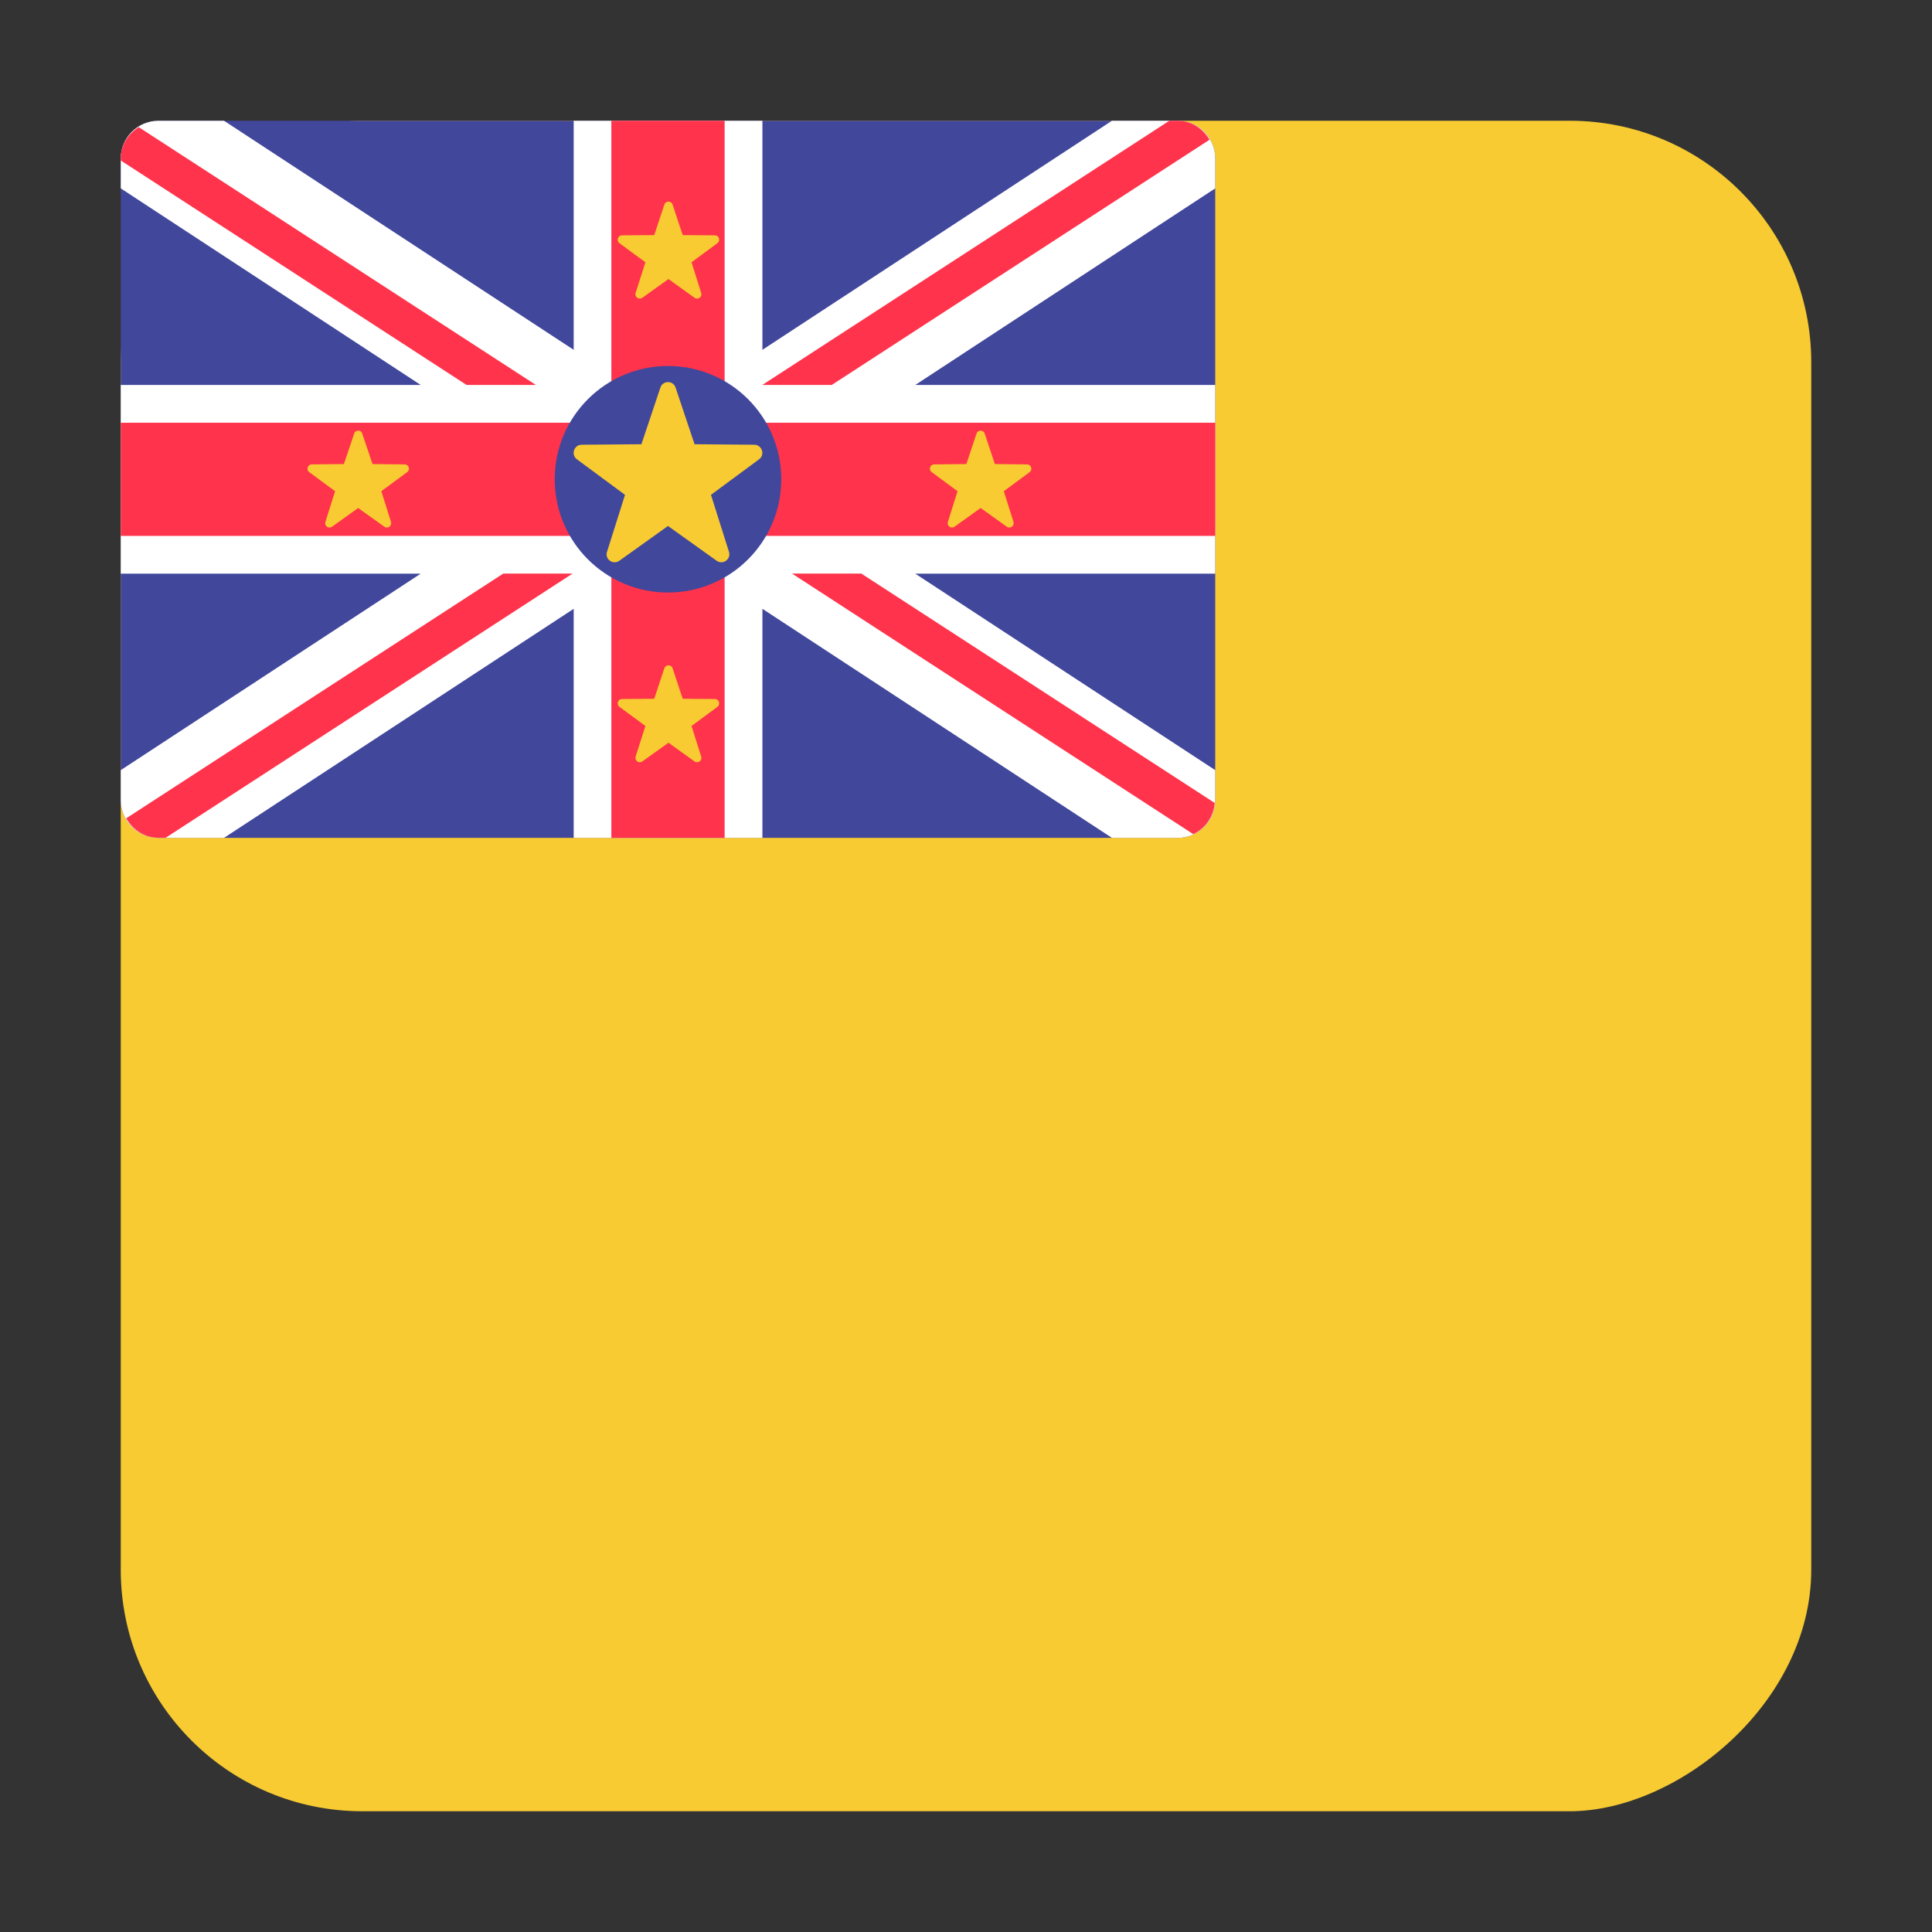 <svg width="16" height="16" viewBox="0 0 16 16" fill="none" xmlns="http://www.w3.org/2000/svg">
<rect x="0" y="0" width="16" height="16" fill="#333333" stroke="none"/>
<rect x="15" y="1" width="14" height="14" rx="2" transform="rotate(90 15 1)" fill="#F8CB32"/>
<path d="M9.752 6.939H1.313C1.14 6.939 1 6.799 1 6.626V1.313C1 1.14 1.14 1 1.313 1H9.752C9.924 1 10.064 1.14 10.064 1.313V6.626C10.064 6.799 9.924 6.939 9.752 6.939Z" fill="#41479B"/>
<path d="M9.752 1H9.209L6.314 2.897V1H4.751V2.897L1.855 1H1.313C1.14 1 1 1.14 1 1.313V1.56L3.484 3.188H1V4.751H3.484L1 6.378V6.626C1 6.799 1.14 6.939 1.313 6.939H1.855L4.751 5.042V6.939H6.314V5.042L9.209 6.939H9.752C9.924 6.939 10.064 6.799 10.064 6.626V6.378L7.58 4.751H10.064V3.188H7.58L10.064 1.56V1.313C10.064 1.14 9.924 1 9.752 1Z" fill="white"/>
<path d="M10.064 3.501H6.001V1H5.063V3.501H1V4.438H5.063V6.939H6.001V4.438H10.064V3.501Z" fill="#FF334B"/>
<path d="M4.438 3.188L1.149 1.053C1.061 1.108 1 1.201 1 1.312V1.329L3.864 3.188H4.438Z" fill="#FF334B"/>
<path d="M6.888 3.188L10.017 1.157C9.962 1.065 9.866 1 9.752 1H9.684L6.313 3.188H6.888Z" fill="#FF334B"/>
<path d="M4.168 4.75L1.045 6.777C1.099 6.872 1.196 6.938 1.313 6.938H1.372L4.742 4.75H4.168Z" fill="#FF334B"/>
<path d="M10.06 6.65L7.133 4.75H6.559L9.882 6.908C9.982 6.861 10.05 6.764 10.06 6.65Z" fill="#FF334B"/>
<path d="M5.532 4.907C6.05 4.907 6.47 4.487 6.47 3.969C6.47 3.451 6.05 3.031 5.532 3.031C5.014 3.031 4.594 3.451 4.594 3.969C4.594 4.487 5.014 4.907 5.532 4.907Z" fill="#41479B"/>
<path d="M5.595 3.21L5.752 3.679L6.247 3.683C6.311 3.684 6.338 3.766 6.286 3.804L5.888 4.098L6.037 4.57C6.056 4.631 5.987 4.681 5.935 4.644L5.532 4.356L5.129 4.644C5.077 4.681 5.007 4.631 5.027 4.57L5.176 4.098L4.778 3.804C4.726 3.766 4.753 3.684 4.817 3.683L5.312 3.679L5.469 3.21C5.489 3.149 5.575 3.149 5.595 3.21Z" fill="#F8CB32"/>
<path d="M3 3.591L3.085 3.843L3.351 3.846C3.385 3.846 3.4 3.89 3.372 3.91L3.158 4.068L3.238 4.322C3.248 4.355 3.211 4.382 3.183 4.362L2.966 4.207L2.75 4.362C2.722 4.382 2.684 4.355 2.695 4.322L2.775 4.068L2.561 3.91C2.533 3.89 2.548 3.846 2.582 3.846L2.848 3.843L2.933 3.591C2.943 3.558 2.99 3.558 3 3.591Z" fill="#F8CB32"/>
<path d="M8.155 3.591L8.239 3.843L8.506 3.846C8.54 3.846 8.554 3.89 8.527 3.91L8.313 4.068L8.393 4.322C8.403 4.355 8.366 4.382 8.338 4.362L8.121 4.207L7.905 4.362C7.877 4.382 7.839 4.355 7.85 4.322L7.93 4.068L7.716 3.91C7.688 3.89 7.702 3.846 7.737 3.846L8.003 3.843L8.087 3.591C8.098 3.558 8.144 3.558 8.155 3.591Z" fill="#F8CB32"/>
<path d="M5.57 1.694L5.654 1.947L5.92 1.949C5.955 1.949 5.969 1.993 5.941 2.014L5.727 2.172L5.807 2.426C5.818 2.459 5.78 2.486 5.752 2.466L5.536 2.311L5.319 2.466C5.291 2.486 5.254 2.459 5.264 2.426L5.345 2.172L5.13 2.014C5.103 1.993 5.117 1.949 5.151 1.949L5.418 1.947L5.502 1.694C5.513 1.662 5.559 1.662 5.57 1.694Z" fill="#F8CB32"/>
<path d="M5.57 5.534L5.654 5.787L5.92 5.789C5.955 5.789 5.969 5.833 5.941 5.854L5.727 6.012L5.807 6.266C5.818 6.298 5.78 6.326 5.752 6.306L5.536 6.151L5.319 6.306C5.291 6.326 5.254 6.298 5.264 6.266L5.345 6.012L5.13 5.854C5.103 5.833 5.117 5.789 5.151 5.789L5.418 5.787L5.502 5.534C5.513 5.502 5.559 5.502 5.57 5.534Z" fill="#F8CB32"/>
</svg>
